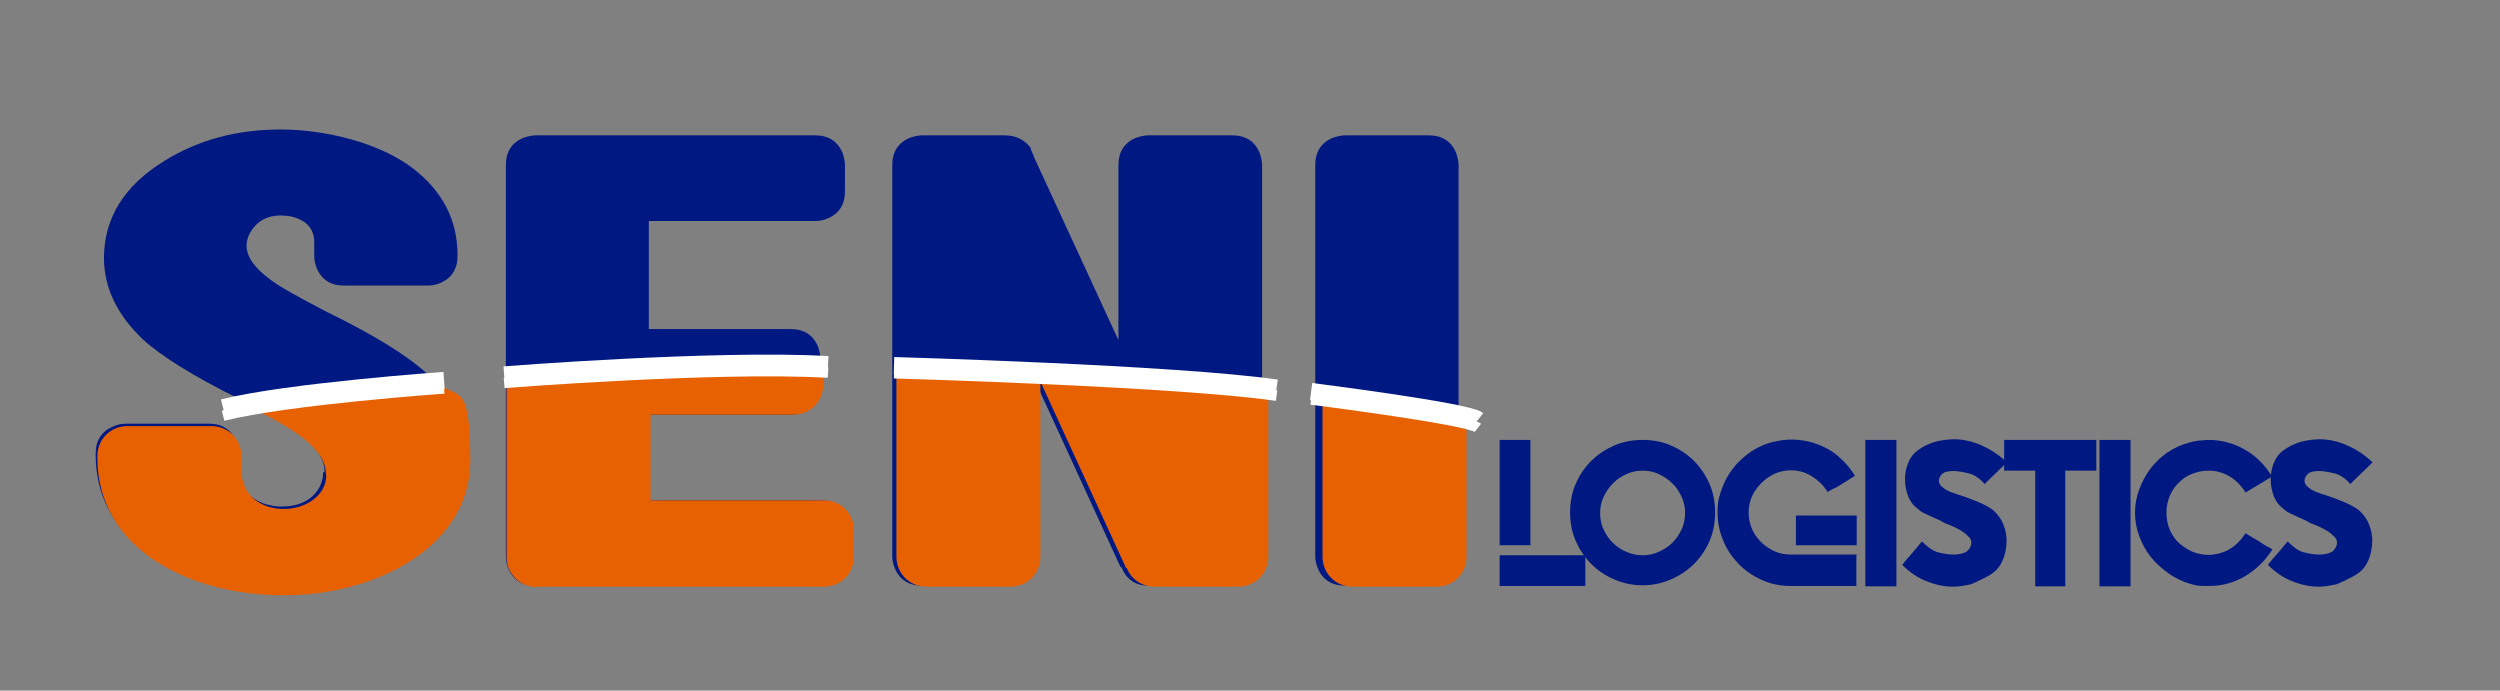 <?xml version="1.0" encoding="UTF-8"?>
<svg id="Capa_1" data-name="Capa 1" xmlns="http://www.w3.org/2000/svg" version="1.1" viewBox="0 0 724 200">
  <rect x="0" y="0" width="724" height="200" fill="#808080" stroke="none"/>
  <defs>
    <style>
      .cls-1 {
        fill: #e76100;
      }

      .cls-1, .cls-2, .cls-3 {
        stroke-width: 0px;
      }

      .cls-2 {
        fill: #001881;
      }

      .cls-4 {
        isolation: isolate;
      }

      .cls-5 {
        stroke-width: 3px;
      }

      .cls-5, .cls-3, .cls-6 {
        fill: none;
      }

      .cls-5, .cls-6 {
        stroke: #fff;
        stroke-miterlimit: 10;
      }

      .cls-6 {
        stroke-width: 5px;
      }
    </style>
  </defs>
  <g class="cls-4">
    <g class="cls-4">
      <path class="cls-2" d="M94,136.6c0-4.9-4.5-9.9-13.5-15-2.2-1.3-6-3.4-11.3-6.1-13.5-6.7-22.7-12.5-27.8-17.2-7.4-7-11.2-14.8-11.3-23.4,0-11.7,5.8-21.1,17.5-28.3,9.8-6.1,21-9.1,33.7-9.1s28.8,3.8,38.6,11.5c8.3,6.5,12.5,14.7,12.6,24.6v.5c0,3.8-1.7,6.5-5.1,7.9-1.2.5-2.4.7-3.5.7h-24.3c-3.8,0-6.5-1.7-7.9-5.1-.5-1.2-.7-2.4-.7-3.5v-4c0-3.8-2.2-6.3-6.6-7.4-1.1-.2-2.2-.3-3.2-.3-3.8,0-6.7,1.6-8.6,4.7-.8,1.3-1.2,2.7-1.2,4,0,4.4,4.3,8.9,12.8,13.6,2.1,1.2,5.6,3.1,10.4,5.6,13.7,6.7,23.2,12.6,28.6,17.5,7.7,7.3,11.7,15.6,11.8,24.9,0,12.2-6.1,22.1-18.4,29.5-10.1,6.1-21.8,9.1-35.2,9.1s-29.9-4-40.1-12.1c-9-7.2-13.5-16.3-13.6-27.3v-.5c0-3.8,1.7-6.5,5.1-7.9,1.2-.6,2.5-.8,3.7-.8h24.1c3.8,0,6.5,1.8,7.9,5.4.4,1.1.7,2.2.7,3.4v3.9c0,5.4,2.6,8.9,7.7,10.6,1.6.4,3.1.7,4.5.7,5.1,0,8.7-1.7,10.9-5.2.9-1.6,1.3-3.1,1.3-4.7Z"/>
      <path class="cls-2" d="M187.9,120.1v24.8h49.9c3.8,0,6.5,1.7,7.9,5.1.4,1.2.7,2.4.7,3.5v7.6c0,3.8-1.7,6.5-5.1,7.9-1.1.5-2.3.7-3.5.7h-82.7c-3.8,0-6.5-1.7-7.9-5.1-.5-1.2-.7-2.4-.7-3.5V47.8c0-3.8,1.7-6.5,5.1-7.9,1.2-.4,2.4-.7,3.5-.7h81c3.8,0,6.5,1.7,7.9,5.1.4,1.2.7,2.4.7,3.5v7.6c0,3.8-1.7,6.5-5.1,7.9-1.2.5-2.4.7-3.5.7h-48.2v31.3h41.1c3.8,0,6.5,1.7,7.9,5.1.4,1.2.7,2.4.7,3.5v7.6c0,3.8-1.7,6.5-5.1,7.9-1.1.5-2.3.7-3.5.7h-41.1Z"/>
      <path class="cls-2" d="M332.6,39.2h24.3c3.8,0,6.5,1.7,7.9,5.1.4,1.2.7,2.4.7,3.5v113.2c0,3.8-1.7,6.5-5.1,7.9-1.1.5-2.3.7-3.5.7h-24.3c-3.7,0-6.3-1.7-7.7-5.1-.1-.1-.2-.2-.2-.3h-.2l-24.6-53.6v50.4c0,3.8-1.7,6.5-5.1,7.9-1.1.5-2.3.7-3.5.7h-24.3c-3.8,0-6.5-1.7-7.9-5.1-.5-1.2-.7-2.4-.7-3.5V47.8c0-3.8,1.7-6.5,5.1-7.9,1.2-.4,2.4-.7,3.5-.7h24.3c3,.1,5.4,1.3,7.1,3.5.1.2.2.6.3,1,.4.8.7,1.4.8,1.9l24.4,52.9v-50.7c0-3.8,1.7-6.5,5.1-7.9,1.2-.4,2.4-.7,3.5-.7Z"/>
      <path class="cls-2" d="M389.5,39.2h24.3c3.8,0,6.5,1.7,7.9,5.1.4,1.2.7,2.4.7,3.5v113.2c0,3.8-1.7,6.5-5.1,7.9-1.1.5-2.3.7-3.5.7h-24.3c-3.8,0-6.5-1.7-7.9-5.1-.5-1.2-.7-2.4-.7-3.5V47.8c0-3.8,1.7-6.5,5.1-7.9,1.2-.4,2.4-.7,3.5-.7Z"/>
    </g>
  </g>
  <g>
    <path class="cls-3" d="M424.7,119.5v41.7c0,4.9-3.8,8.7-8.7,8.7h-24.3c-4.9,0-8.7-3.8-8.7-8.7v-47.8c-5.1-.6-10.3-1.2-15.6-1.8v49.6c0,4.9-3.8,8.7-8.7,8.7h-24.3c-3.6,0-6.8-2.3-8-5.4h-.2l-24.8-54v50.7c0,4.9-3.8,8.7-8.7,8.7h-24.3c-4.9,0-8.7-3.8-8.7-8.7v-56.1c-7,0-14.1-.2-21.2-.2v6.5c0,4.9-3.8,8.7-8.7,8.7h-41.3v24.8h50.2c4.9,0,8.7,3.8,8.7,8.7v7.6c0,4.9-3.8,8.7-8.7,8.7h-83.2c-4.9,0-8.7-3.8-8.7-8.7v-53.4c-7.2.5-14.3,1-21.2,1.7,6,6.2,10,13.7,10,23.2,0,24.5-26.9,38.9-54,38.9s-54-13.2-54-39.8v-.5c0-4.9,3.8-8.7,8.7-8.7h24.3c4.9,0,8.7,3.8,8.7,8.7v4c0,7.6,6.1,11.3,12.3,11.3s12.3-3.8,12.3-9.9-11.2-14.2-24.2-20.8c-96.3,13.9-160.9,39.4-160.9,68.7,0,44,146.5,79.7,327.2,79.7s327.2-35.7,327.2-79.7-54.7-50.7-138.4-65.1h-.1Z"/>
    <path class="cls-1" d="M94.5,137.5c0,6.1-6.1,9.9-12.3,9.9s-12.3-3.6-12.3-11.3v-4c0-4.9-3.8-8.7-8.7-8.7h-24.3c-4.9,0-8.7,3.8-8.7,8.7v.5c0,26.6,26.9,39.8,54,39.8s54-14.4,54-38.9-4-17.1-10-23.2c-19.6,1.7-38.3,3.9-56,6.4,13,6.6,24.2,12.4,24.2,20.8h.1Z"/>
    <path class="cls-1" d="M155.4,169.9h83.2c4.9,0,8.7-3.8,8.7-8.7v-7.6c0-4.9-3.8-8.7-8.7-8.7h-50.2v-24.8h41.3c4.9,0,8.7-3.8,8.7-8.7v-6.5h-2.6c-30.9,0-60.8,1-89.1,3v53.4c0,4.9,3.8,8.7,8.7,8.7h0Z"/>
    <path class="cls-1" d="M268.3,169.9h24.3c4.9,0,8.7-3.8,8.7-8.7v-50.7l24.8,54h.2c1.2,3.1,4.3,5.4,8,5.4h24.3c4.9,0,8.7-3.8,8.7-8.7v-49.6c-33.4-3.6-69.6-5.8-107.7-6.5v56.1c0,4.9,3.8,8.7,8.7,8.7Z"/>
    <path class="cls-1" d="M391.7,169.9h24.3c4.9,0,8.7-3.8,8.7-8.7v-41.7c-13.2-2.3-27.1-4.3-41.7-6.1v47.8c0,4.9,3.8,8.7,8.7,8.7Z"/>
  </g>
  <path class="cls-6" d="M146,108.6s60.6-4.8,93.8-3"/>
  <path class="cls-6" d="M258.9,105.9s81.5,2.3,110.8,6.5"/>
  <path class="cls-6" d="M128.6,110.2s-45.4,3.2-64,7.9"/>
  <path class="cls-6" d="M379.7,113.4s45.1,5.7,48.3,8.2"/>
  <path class="cls-5" d="M146,110.9s60.6-4.8,93.8-3"/>
  <path class="cls-5" d="M258.9,108.1s81.5,2.3,110.8,6.5"/>
  <path class="cls-5" d="M128.6,112.5s-45.4,3.2-64,7.9"/>
  <path class="cls-5" d="M379.7,115.7s45.1,5.7,48.3,8.2"/>
  <g>
    <path class="cls-2" d="M443.2,157.9h-8.9v-30.5h8.9v30.5ZM459.1,160.8v8.9h-24.8v-8.9h24.8Z"/>
    <path class="cls-2" d="M475.7,127.4c2.9,0,5.7.5,8.2,1.6,2.5,1.1,4.8,2.6,6.7,4.5,1.9,1.9,3.4,4.2,4.5,6.7,1.1,2.6,1.6,5.3,1.6,8.2s-.5,5.7-1.6,8.2c-1.1,2.6-2.6,4.8-4.5,6.7s-4.2,3.4-6.7,4.5c-2.6,1.1-5.3,1.7-8.2,1.7s-5.7-.6-8.2-1.7c-2.6-1.1-4.8-2.6-6.7-4.5-1.9-1.9-3.4-4.2-4.5-6.7-1.1-2.6-1.6-5.3-1.6-8.2s.5-5.7,1.6-8.2c1.1-2.6,2.6-4.8,4.5-6.7s4.2-3.4,6.7-4.5,5.3-1.6,8.2-1.6ZM475.7,160.8c1.7,0,3.2-.3,4.7-1s2.8-1.5,3.9-2.6,2-2.4,2.7-3.9,1-3.1,1-4.7-.3-3.3-1-4.7c-.7-1.5-1.5-2.8-2.7-3.9-1.1-1.1-2.4-2-3.9-2.7s-3.1-1-4.7-1-3.2.3-4.7,1-2.8,1.5-3.9,2.7c-1.1,1.1-2,2.4-2.7,3.9s-1,3.1-1,4.7.3,3.3,1,4.7c.7,1.5,1.5,2.8,2.7,3.9,1.1,1.1,2.4,2,3.9,2.6,1.5.7,3.1,1,4.7,1Z"/>
    <path class="cls-2" d="M537.6,160.8v8.9h-19c-3.1,0-5.9-.6-8.5-1.8-2.6-1.2-4.8-2.7-6.7-4.7s-3.4-4.2-4.4-6.8c-1.1-2.6-1.6-5.2-1.6-8s.2-3.5.7-5.2,1.2-3.5,2.2-5.2,2.2-3.3,3.6-4.6,2.8-2.5,4.5-3.4c1.6-.9,3.3-1.6,5-2,1.7-.4,3.5-.7,5.3-.7s3.4.2,5.2.6c1.7.4,3.4,1.1,5,1.9s3.1,1.9,4.5,3.3c1.4,1.3,2.7,2.9,3.8,4.7l-.8.5-3.2,2-1.3.8h0c-.3.1-.7.3-1.1.5-.4.2-.9.5-1.5.9-1.3-2.1-3-3.6-4.8-4.7-1.9-1.1-3.8-1.6-5.8-1.6s-4.1.5-5.9,1.6c-1.9,1.1-3.4,2.6-4.7,4.6-.6.9-1,1.9-1.3,3s-.4,2.1-.4,3c0,1.6.3,3.1.9,4.6s1.5,2.8,2.6,3.9,2.4,2,3.9,2.7,3.1,1,4.9,1h19v.2ZM520.1,149.3h17.6v8.6h-17.6v-8.6Z"/>
    <path class="cls-2" d="M540.2,169.8v-42.4h9v42.4h-9Z"/>
    <path class="cls-2" d="M574.8,140.2c-1.4-1.6-3-2.7-4.6-3.1-.9-.2-1.7-.4-2.4-.5s-1.4-.2-2-.2c-1.7,0-2.8.3-3.4.9-.6.6-.9,1.2-.9,1.9s.2.9.5,1.4c.4.4.9.8,1.5,1.2.7.4,1.4.7,2.3,1s1.7.6,2.7.9c1.5.5,3.1,1.1,4.7,1.8,1.6.7,2.9,1.4,4.1,2.3h0c1.3,1.2,2.3,2.6,2.9,4.1.6,1.6.9,3.1.9,4.6s-.2,2.9-.6,4.3c-.4,1.4-1,2.6-1.7,3.5s-1.7,1.8-3.2,2.6-3.1,1.6-4.8,2.3c-1.9.4-3.6.7-5.1.7-2.6,0-5.1-.5-7.8-1.6-2.6-1-4.9-2.6-7-4.7.5-.7,1-1.3,1.5-1.9.5-.5,1-1.1,1.6-1.8l2.6-3.1c1.6,1.6,3.1,2.7,4.5,3.1,1.8.5,3.4.7,4.8.7s3.2-.4,3.9-1.1c.7-.7,1.1-1.5,1.1-2.3s-.3-1.3-.8-1.8-1.1-1-1.8-1.5c-.7-.4-1.5-.9-2.4-1.3-.9-.4-1.8-.8-2.7-1.1l-1.6-.9c-.2,0-.4-.2-.7-.3-.2-.1-.5-.2-.7-.3-.9-.4-1.8-.8-2.6-1.2s-1.4-.7-1.8-1.1c-1.5-1.1-2.6-2.4-3.2-4-.6-1.6-.9-3.2-.9-4.8,0-2.5.6-4.6,1.7-6.4.6-.9,1.4-1.8,2.6-2.5,1.1-.8,2.5-1.4,4.2-2,1.1-.3,2.1-.5,3-.6s1.8-.2,2.6-.2c2.7,0,5.4.6,8.1,1.8,2.7,1.2,5.1,2.8,7.3,4.9l-6.3,6.1v.2Z"/>
    <path class="cls-2" d="M607.1,127.4v8.9h-9v33.5h-8.7v-33.5h-9v-8.9h26.7Z"/>
    <path class="cls-2" d="M608,169.8v-42.4h9v42.4h-9Z"/>
    <path class="cls-2" d="M650.3,142.6c-1.4-2.2-3.1-3.8-4.9-4.8s-3.8-1.5-5.7-1.5-3.1.3-4.5.8c-1.5.5-2.8,1.3-3.9,2.4-1.2,1-2.1,2.3-2.8,3.8s-1.1,3.3-1.1,5.2.4,3.7,1.1,5.2,1.6,2.8,2.8,3.8,2.5,1.8,3.9,2.4c1.5.5,3,.8,4.5.8s3.9-.5,5.7-1.5,3.5-2.6,4.9-4.8c.4.3.8.5,1.1.7s.6.3.8.5l2.1,1.2c.8.6,1.4,1,2,1.3l1.8,1c-2.1,3.3-4.8,5.9-8,7.8-3.2,1.9-6.7,2.8-10.5,2.8s-3.7-.2-5.6-.7c-2.2-.7-4.3-1.7-6.2-3.1s-3.6-2.9-5-4.7-2.5-3.8-3.3-6-1.2-4.4-1.2-6.7.4-4.6,1.2-6.7c.8-2.2,1.9-4.2,3.2-6,1.4-1.8,3-3.4,4.9-4.7s4-2.3,6.3-2.9c.9-.3,1.9-.5,2.8-.6,1,0,1.9-.2,2.8-.2,3.7,0,7.2.9,10.4,2.7,3.3,1.8,5.9,4.4,8.1,7.9l-7.8,4.7h.1Z"/>
    <path class="cls-2" d="M680.7,140.2c-1.4-1.6-3-2.7-4.6-3.1-.9-.2-1.7-.4-2.4-.5s-1.4-.2-2-.2c-1.7,0-2.8.3-3.4.9-.6.6-.9,1.2-.9,1.9s.2.9.5,1.4c.4.4.9.8,1.5,1.2.7.4,1.4.7,2.3,1s1.7.6,2.7.9c1.5.5,3.1,1.1,4.7,1.8,1.6.7,2.9,1.4,4.1,2.3h0c1.3,1.2,2.3,2.6,2.9,4.1.6,1.6.9,3.1.9,4.6s-.2,2.9-.6,4.3c-.4,1.4-1,2.6-1.7,3.5s-1.7,1.8-3.2,2.6-3.1,1.6-4.8,2.3c-1.9.4-3.6.7-5.1.7-2.6,0-5.1-.5-7.8-1.6-2.6-1-4.9-2.6-7-4.7.5-.7,1-1.3,1.5-1.9.5-.5,1-1.1,1.6-1.8l2.6-3.1c1.6,1.6,3.1,2.7,4.5,3.1,1.8.5,3.4.7,4.8.7s3.2-.4,3.9-1.1c.7-.7,1.1-1.5,1.1-2.3s-.3-1.3-.8-1.8-1.1-1-1.8-1.5c-.7-.4-1.5-.9-2.4-1.3-.9-.4-1.8-.8-2.7-1.1l-1.6-.9c-.2,0-.4-.2-.7-.3-.2-.1-.5-.2-.7-.3-.9-.4-1.8-.8-2.6-1.2s-1.4-.7-1.8-1.1c-1.5-1.1-2.6-2.4-3.2-4-.6-1.6-.9-3.2-.9-4.8,0-2.5.6-4.6,1.7-6.4.6-.9,1.4-1.8,2.6-2.5,1.1-.8,2.5-1.4,4.2-2,1.1-.3,2.1-.5,3-.6s1.8-.2,2.6-.2c2.7,0,5.4.6,8.1,1.8,2.7,1.2,5.1,2.8,7.3,4.9l-6.3,6.1v.2Z"/>
  </g>
</svg>